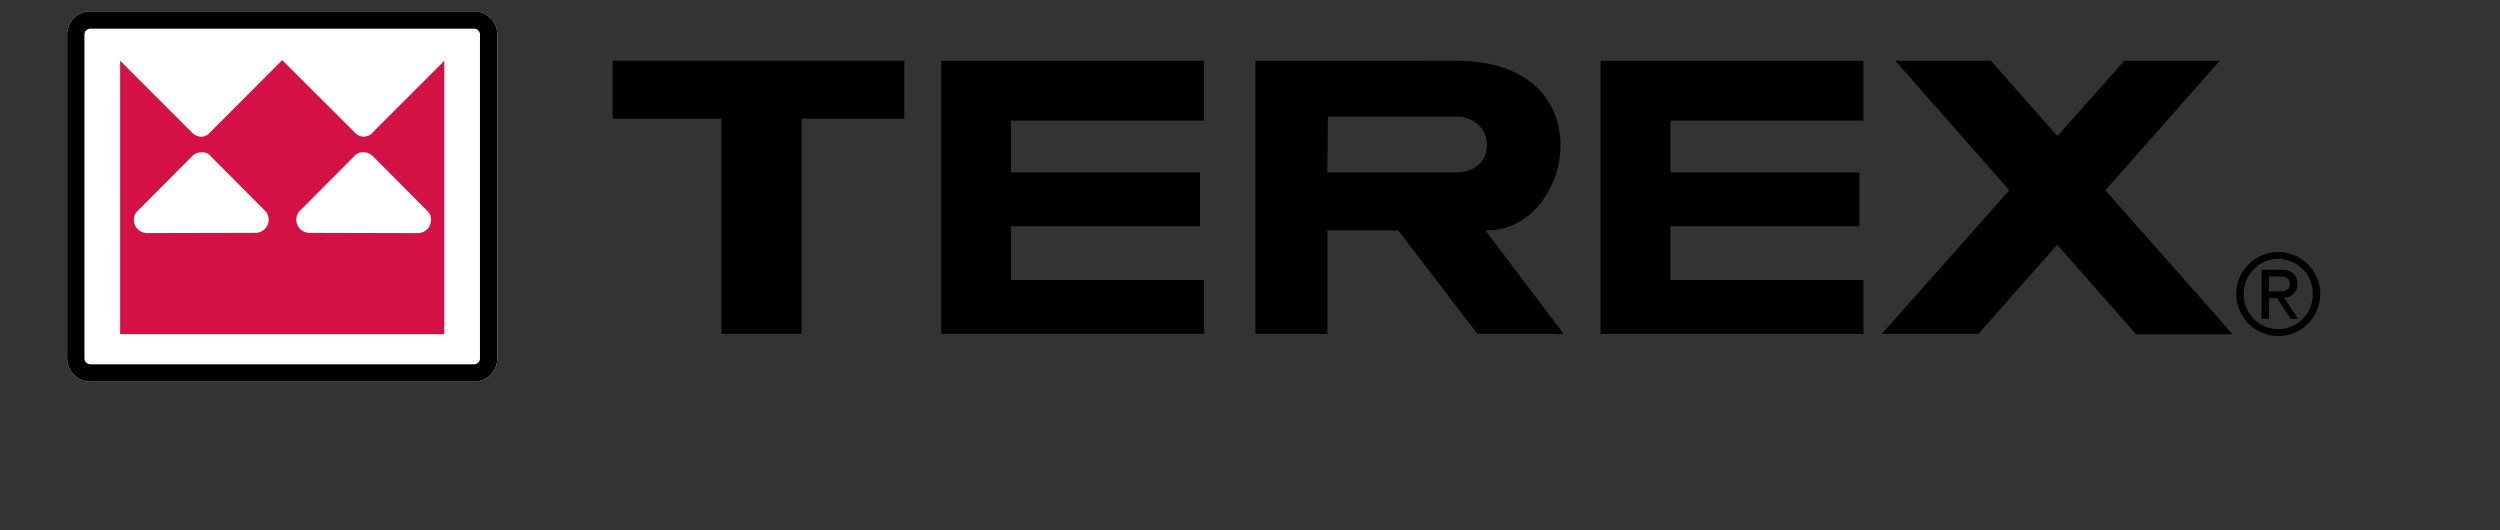 <svg xmlns="http://www.w3.org/2000/svg" xmlns:xlink="http://www.w3.org/1999/xlink" width="169.516" height="35.955" viewBox="0 0 169.516 35.955">
  <rect x="0" y="0" width="169.516" height="35.955" fill="#333333" stroke="none"/>
  <defs>
    <clipPath id="clip-path">
      <path id="path51" d="M218.266-4411.21H387.782v-35.955H218.266Z" transform="translate(-218.266 4447.165)"/>
    </clipPath>
  </defs>
  <g id="logo-terex" transform="translate(673.967 -363.915)">
    <path id="path43" d="M-607.891,398.282H-635.65V374.422h27.759Z" transform="translate(-33.02 -9.055)" fill="#fff"/>
    <g id="g47" transform="translate(-673.967 363.915)" clip-path="url(#clip-path)">
      <g id="g53" transform="translate(4.552 0.767)">
        <path id="path55" d="M-9.807,0A1.578,1.578,0,0,0-11.38,1.578V23.535a1.578,1.578,0,0,0,1.573,1.577H16.218a1.574,1.574,0,0,0,1.57-1.577V1.578A1.574,1.574,0,0,0,16.218,0Z" transform="translate(11.38 0)" fill="#fff"/>
      </g>
      <g id="g57" transform="translate(4.552 0.767)">
        <path id="path59" d="M-9.807,0A1.578,1.578,0,0,0-11.38,1.578V23.535a1.578,1.578,0,0,0,1.573,1.577H16.218a1.574,1.574,0,0,0,1.57-1.577V1.578A1.574,1.574,0,0,0,16.218,0Zm-.4,23.535V1.578a.4.4,0,0,1,.4-.4H16.218a.4.4,0,0,1,.395.4V23.535a.4.4,0,0,1-.395.4H-9.807a.406.406,0,0,1-.4-.4" transform="translate(11.38 0)"/>
      </g>
      <g id="g61" transform="translate(8.148 4.079)">
        <path id="path63" d="M-136.8-.444l-4.834,4.833V4.4a.843.843,0,0,1-.628.272.8.8,0,0,1-.6-.3l-4.9-4.889-4.887,4.893a.8.8,0,0,1-.607.3.87.87,0,0,1-.628-.286l-4.834-4.833-.036-.034V18.069h21.982V-.478Zm-12.779,11.637-7.343.018a.9.9,0,0,1-.9-.9.869.869,0,0,1,.153-.5l3.846-3.864a.885.885,0,0,1,.578-.213.744.744,0,0,1,.642.272l3.75,3.769a.89.89,0,0,1,.171.521.9.9,0,0,1-.9.9m11.012.018-7.338-.018a.9.9,0,0,1-.9-.9.894.894,0,0,1,.169-.521l3.75-3.769a.751.751,0,0,1,.642-.272.894.894,0,0,1,.582.213l3.843,3.864a.885.885,0,0,1,.148.5.894.894,0,0,1-.893.9" transform="translate(158.752 0.515)" fill="#d31145"/>
      </g>
      <g id="g65" transform="translate(41.536 4.116)">
        <path id="path67" d="M-46-115.407V-130h-7.381v-3.925h19.778V-130h-6.965v14.592Z" transform="translate(53.384 133.924)"/>
      </g>
      <g id="g69" transform="translate(63.822 4.116)">
        <path id="path71" d="M0-115.407v-18.517H17.827v4.067H4.732v3.507H17.547v3.646H4.732v3.648H17.827v3.649Z" transform="translate(0 133.924)"/>
      </g>
      <g id="g73" transform="translate(108.529 4.116)">
        <path id="path75" d="M0-115.407v-18.517H17.828v4.067H4.735v3.507H17.55v3.646H4.735v3.648H17.828v3.649Z" transform="translate(0 133.924)"/>
      </g>
      <g id="g77" transform="translate(127.606 4.116)">
        <path id="path79" d="M-148.234-115.632l-8.633-9.768,7.763-8.785h-6.478l-4.533,5.112-4.519-5.112h-6.477l7.733,8.785-8.64,9.732h6.549l5.338-6.041,5.352,6.077Z" transform="translate(172.017 134.185)"/>
      </g>
      <g id="g81" transform="translate(85.13 4.116)">
        <path id="path83" d="M-30.606-23.594h8.632c2.822,0,2.894,3.788.1,3.788h-8.773Zm-4.911-3.786V-8.863h4.874v-7.012h4.805l5.363,7.012h5.85s-5.363-7.084-5.3-7.012c5.991.136,8.229-11.5-1.948-11.5Z" transform="translate(35.517 27.38)"/>
      </g>
      <g id="g85" transform="translate(151.635 17.091)">
        <path id="path87" d="M-10.658-28.213h.507v-1.4h.545l.921,1.4h.505l-.952-1.435a.885.885,0,0,0,.9-.92c0-.661-.4-.974-1.135-.974h-1.29Zm.507-1.857v-1.013h.691c.353,0,.72.054.72.49,0,.5-.406.522-.866.522Zm-2.217.177a2.845,2.845,0,0,0,2.846,2.846,2.845,2.845,0,0,0,2.846-2.846A2.845,2.845,0,0,0-9.522-32.74a2.845,2.845,0,0,0-2.846,2.847m2.846,2.385a2.358,2.358,0,0,1-2.339-2.385A2.361,2.361,0,0,1-9.522-32.28a2.362,2.362,0,0,1,2.341,2.387,2.359,2.359,0,0,1-2.341,2.385" transform="translate(12.368 32.74)"/>
      </g>
    </g>
  </g>
</svg>
